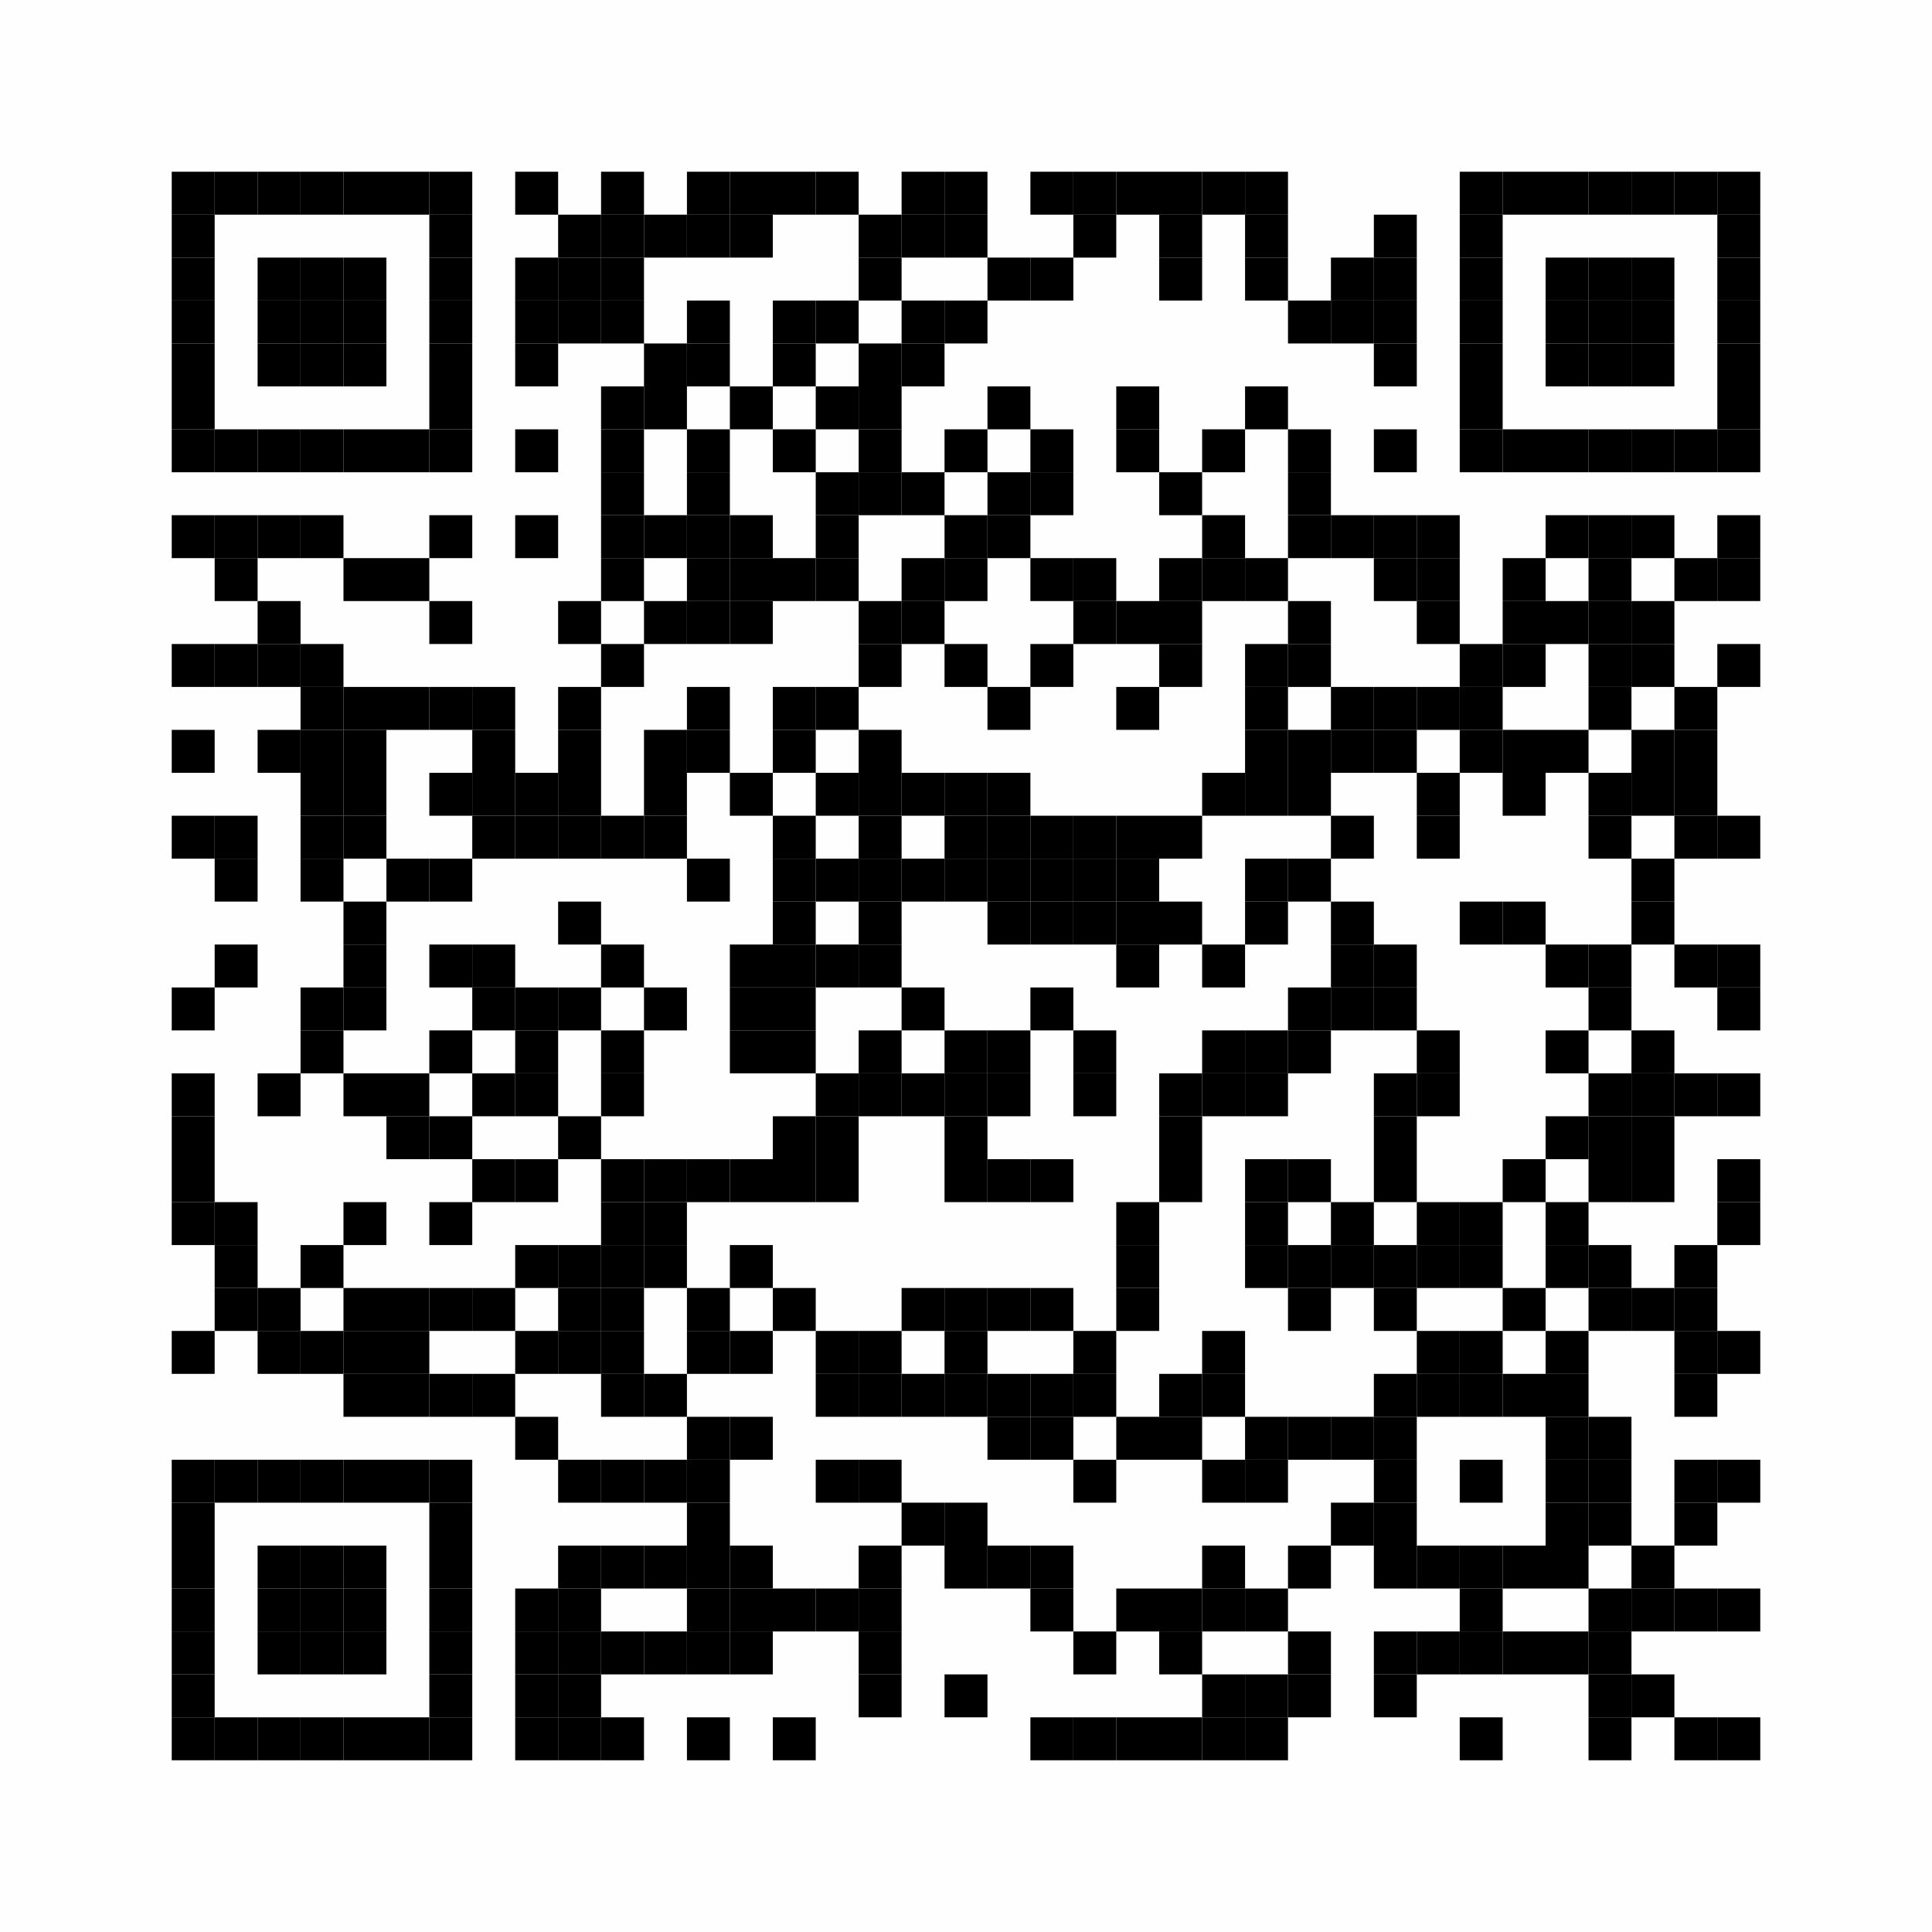 <?xml version="1.0" encoding="UTF-8"?>
<svg xmlns="http://www.w3.org/2000/svg" xmlns:xlink="http://www.w3.org/1999/xlink" version="1.1" width="45px" height="45px" viewBox="0 0 45 45"><defs><rect id="r0" width="1" height="1" fill="#000000"/></defs><rect x="0" y="0" width="45" height="45" fill="#fefefe"/><use x="4" y="4" xlink:href="#r0"/><use x="5" y="4" xlink:href="#r0"/><use x="6" y="4" xlink:href="#r0"/><use x="7" y="4" xlink:href="#r0"/><use x="8" y="4" xlink:href="#r0"/><use x="9" y="4" xlink:href="#r0"/><use x="10" y="4" xlink:href="#r0"/><use x="12" y="4" xlink:href="#r0"/><use x="14" y="4" xlink:href="#r0"/><use x="16" y="4" xlink:href="#r0"/><use x="17" y="4" xlink:href="#r0"/><use x="18" y="4" xlink:href="#r0"/><use x="19" y="4" xlink:href="#r0"/><use x="21" y="4" xlink:href="#r0"/><use x="22" y="4" xlink:href="#r0"/><use x="24" y="4" xlink:href="#r0"/><use x="25" y="4" xlink:href="#r0"/><use x="26" y="4" xlink:href="#r0"/><use x="27" y="4" xlink:href="#r0"/><use x="28" y="4" xlink:href="#r0"/><use x="29" y="4" xlink:href="#r0"/><use x="34" y="4" xlink:href="#r0"/><use x="35" y="4" xlink:href="#r0"/><use x="36" y="4" xlink:href="#r0"/><use x="37" y="4" xlink:href="#r0"/><use x="38" y="4" xlink:href="#r0"/><use x="39" y="4" xlink:href="#r0"/><use x="40" y="4" xlink:href="#r0"/><use x="4" y="5" xlink:href="#r0"/><use x="10" y="5" xlink:href="#r0"/><use x="13" y="5" xlink:href="#r0"/><use x="14" y="5" xlink:href="#r0"/><use x="15" y="5" xlink:href="#r0"/><use x="16" y="5" xlink:href="#r0"/><use x="17" y="5" xlink:href="#r0"/><use x="20" y="5" xlink:href="#r0"/><use x="21" y="5" xlink:href="#r0"/><use x="22" y="5" xlink:href="#r0"/><use x="25" y="5" xlink:href="#r0"/><use x="27" y="5" xlink:href="#r0"/><use x="29" y="5" xlink:href="#r0"/><use x="32" y="5" xlink:href="#r0"/><use x="34" y="5" xlink:href="#r0"/><use x="40" y="5" xlink:href="#r0"/><use x="4" y="6" xlink:href="#r0"/><use x="6" y="6" xlink:href="#r0"/><use x="7" y="6" xlink:href="#r0"/><use x="8" y="6" xlink:href="#r0"/><use x="10" y="6" xlink:href="#r0"/><use x="12" y="6" xlink:href="#r0"/><use x="13" y="6" xlink:href="#r0"/><use x="14" y="6" xlink:href="#r0"/><use x="20" y="6" xlink:href="#r0"/><use x="23" y="6" xlink:href="#r0"/><use x="24" y="6" xlink:href="#r0"/><use x="27" y="6" xlink:href="#r0"/><use x="29" y="6" xlink:href="#r0"/><use x="31" y="6" xlink:href="#r0"/><use x="32" y="6" xlink:href="#r0"/><use x="34" y="6" xlink:href="#r0"/><use x="36" y="6" xlink:href="#r0"/><use x="37" y="6" xlink:href="#r0"/><use x="38" y="6" xlink:href="#r0"/><use x="40" y="6" xlink:href="#r0"/><use x="4" y="7" xlink:href="#r0"/><use x="6" y="7" xlink:href="#r0"/><use x="7" y="7" xlink:href="#r0"/><use x="8" y="7" xlink:href="#r0"/><use x="10" y="7" xlink:href="#r0"/><use x="12" y="7" xlink:href="#r0"/><use x="13" y="7" xlink:href="#r0"/><use x="14" y="7" xlink:href="#r0"/><use x="16" y="7" xlink:href="#r0"/><use x="18" y="7" xlink:href="#r0"/><use x="19" y="7" xlink:href="#r0"/><use x="21" y="7" xlink:href="#r0"/><use x="22" y="7" xlink:href="#r0"/><use x="30" y="7" xlink:href="#r0"/><use x="31" y="7" xlink:href="#r0"/><use x="32" y="7" xlink:href="#r0"/><use x="34" y="7" xlink:href="#r0"/><use x="36" y="7" xlink:href="#r0"/><use x="37" y="7" xlink:href="#r0"/><use x="38" y="7" xlink:href="#r0"/><use x="40" y="7" xlink:href="#r0"/><use x="4" y="8" xlink:href="#r0"/><use x="6" y="8" xlink:href="#r0"/><use x="7" y="8" xlink:href="#r0"/><use x="8" y="8" xlink:href="#r0"/><use x="10" y="8" xlink:href="#r0"/><use x="12" y="8" xlink:href="#r0"/><use x="15" y="8" xlink:href="#r0"/><use x="16" y="8" xlink:href="#r0"/><use x="18" y="8" xlink:href="#r0"/><use x="20" y="8" xlink:href="#r0"/><use x="21" y="8" xlink:href="#r0"/><use x="32" y="8" xlink:href="#r0"/><use x="34" y="8" xlink:href="#r0"/><use x="36" y="8" xlink:href="#r0"/><use x="37" y="8" xlink:href="#r0"/><use x="38" y="8" xlink:href="#r0"/><use x="40" y="8" xlink:href="#r0"/><use x="4" y="9" xlink:href="#r0"/><use x="10" y="9" xlink:href="#r0"/><use x="14" y="9" xlink:href="#r0"/><use x="15" y="9" xlink:href="#r0"/><use x="17" y="9" xlink:href="#r0"/><use x="19" y="9" xlink:href="#r0"/><use x="20" y="9" xlink:href="#r0"/><use x="23" y="9" xlink:href="#r0"/><use x="26" y="9" xlink:href="#r0"/><use x="29" y="9" xlink:href="#r0"/><use x="34" y="9" xlink:href="#r0"/><use x="40" y="9" xlink:href="#r0"/><use x="4" y="10" xlink:href="#r0"/><use x="5" y="10" xlink:href="#r0"/><use x="6" y="10" xlink:href="#r0"/><use x="7" y="10" xlink:href="#r0"/><use x="8" y="10" xlink:href="#r0"/><use x="9" y="10" xlink:href="#r0"/><use x="10" y="10" xlink:href="#r0"/><use x="12" y="10" xlink:href="#r0"/><use x="14" y="10" xlink:href="#r0"/><use x="16" y="10" xlink:href="#r0"/><use x="18" y="10" xlink:href="#r0"/><use x="20" y="10" xlink:href="#r0"/><use x="22" y="10" xlink:href="#r0"/><use x="24" y="10" xlink:href="#r0"/><use x="26" y="10" xlink:href="#r0"/><use x="28" y="10" xlink:href="#r0"/><use x="30" y="10" xlink:href="#r0"/><use x="32" y="10" xlink:href="#r0"/><use x="34" y="10" xlink:href="#r0"/><use x="35" y="10" xlink:href="#r0"/><use x="36" y="10" xlink:href="#r0"/><use x="37" y="10" xlink:href="#r0"/><use x="38" y="10" xlink:href="#r0"/><use x="39" y="10" xlink:href="#r0"/><use x="40" y="10" xlink:href="#r0"/><use x="14" y="11" xlink:href="#r0"/><use x="16" y="11" xlink:href="#r0"/><use x="19" y="11" xlink:href="#r0"/><use x="20" y="11" xlink:href="#r0"/><use x="21" y="11" xlink:href="#r0"/><use x="23" y="11" xlink:href="#r0"/><use x="24" y="11" xlink:href="#r0"/><use x="27" y="11" xlink:href="#r0"/><use x="30" y="11" xlink:href="#r0"/><use x="4" y="12" xlink:href="#r0"/><use x="5" y="12" xlink:href="#r0"/><use x="6" y="12" xlink:href="#r0"/><use x="7" y="12" xlink:href="#r0"/><use x="10" y="12" xlink:href="#r0"/><use x="12" y="12" xlink:href="#r0"/><use x="14" y="12" xlink:href="#r0"/><use x="15" y="12" xlink:href="#r0"/><use x="16" y="12" xlink:href="#r0"/><use x="17" y="12" xlink:href="#r0"/><use x="19" y="12" xlink:href="#r0"/><use x="22" y="12" xlink:href="#r0"/><use x="23" y="12" xlink:href="#r0"/><use x="28" y="12" xlink:href="#r0"/><use x="30" y="12" xlink:href="#r0"/><use x="31" y="12" xlink:href="#r0"/><use x="32" y="12" xlink:href="#r0"/><use x="33" y="12" xlink:href="#r0"/><use x="36" y="12" xlink:href="#r0"/><use x="37" y="12" xlink:href="#r0"/><use x="38" y="12" xlink:href="#r0"/><use x="40" y="12" xlink:href="#r0"/><use x="5" y="13" xlink:href="#r0"/><use x="8" y="13" xlink:href="#r0"/><use x="9" y="13" xlink:href="#r0"/><use x="14" y="13" xlink:href="#r0"/><use x="16" y="13" xlink:href="#r0"/><use x="17" y="13" xlink:href="#r0"/><use x="18" y="13" xlink:href="#r0"/><use x="19" y="13" xlink:href="#r0"/><use x="21" y="13" xlink:href="#r0"/><use x="22" y="13" xlink:href="#r0"/><use x="24" y="13" xlink:href="#r0"/><use x="25" y="13" xlink:href="#r0"/><use x="27" y="13" xlink:href="#r0"/><use x="28" y="13" xlink:href="#r0"/><use x="29" y="13" xlink:href="#r0"/><use x="32" y="13" xlink:href="#r0"/><use x="33" y="13" xlink:href="#r0"/><use x="35" y="13" xlink:href="#r0"/><use x="37" y="13" xlink:href="#r0"/><use x="39" y="13" xlink:href="#r0"/><use x="40" y="13" xlink:href="#r0"/><use x="6" y="14" xlink:href="#r0"/><use x="10" y="14" xlink:href="#r0"/><use x="13" y="14" xlink:href="#r0"/><use x="15" y="14" xlink:href="#r0"/><use x="16" y="14" xlink:href="#r0"/><use x="17" y="14" xlink:href="#r0"/><use x="20" y="14" xlink:href="#r0"/><use x="21" y="14" xlink:href="#r0"/><use x="25" y="14" xlink:href="#r0"/><use x="26" y="14" xlink:href="#r0"/><use x="27" y="14" xlink:href="#r0"/><use x="30" y="14" xlink:href="#r0"/><use x="33" y="14" xlink:href="#r0"/><use x="35" y="14" xlink:href="#r0"/><use x="36" y="14" xlink:href="#r0"/><use x="37" y="14" xlink:href="#r0"/><use x="38" y="14" xlink:href="#r0"/><use x="4" y="15" xlink:href="#r0"/><use x="5" y="15" xlink:href="#r0"/><use x="6" y="15" xlink:href="#r0"/><use x="7" y="15" xlink:href="#r0"/><use x="14" y="15" xlink:href="#r0"/><use x="20" y="15" xlink:href="#r0"/><use x="22" y="15" xlink:href="#r0"/><use x="24" y="15" xlink:href="#r0"/><use x="27" y="15" xlink:href="#r0"/><use x="29" y="15" xlink:href="#r0"/><use x="30" y="15" xlink:href="#r0"/><use x="34" y="15" xlink:href="#r0"/><use x="35" y="15" xlink:href="#r0"/><use x="37" y="15" xlink:href="#r0"/><use x="38" y="15" xlink:href="#r0"/><use x="40" y="15" xlink:href="#r0"/><use x="7" y="16" xlink:href="#r0"/><use x="8" y="16" xlink:href="#r0"/><use x="9" y="16" xlink:href="#r0"/><use x="10" y="16" xlink:href="#r0"/><use x="11" y="16" xlink:href="#r0"/><use x="13" y="16" xlink:href="#r0"/><use x="16" y="16" xlink:href="#r0"/><use x="18" y="16" xlink:href="#r0"/><use x="19" y="16" xlink:href="#r0"/><use x="23" y="16" xlink:href="#r0"/><use x="26" y="16" xlink:href="#r0"/><use x="29" y="16" xlink:href="#r0"/><use x="31" y="16" xlink:href="#r0"/><use x="32" y="16" xlink:href="#r0"/><use x="33" y="16" xlink:href="#r0"/><use x="34" y="16" xlink:href="#r0"/><use x="37" y="16" xlink:href="#r0"/><use x="39" y="16" xlink:href="#r0"/><use x="4" y="17" xlink:href="#r0"/><use x="6" y="17" xlink:href="#r0"/><use x="7" y="17" xlink:href="#r0"/><use x="8" y="17" xlink:href="#r0"/><use x="11" y="17" xlink:href="#r0"/><use x="13" y="17" xlink:href="#r0"/><use x="15" y="17" xlink:href="#r0"/><use x="16" y="17" xlink:href="#r0"/><use x="18" y="17" xlink:href="#r0"/><use x="20" y="17" xlink:href="#r0"/><use x="29" y="17" xlink:href="#r0"/><use x="30" y="17" xlink:href="#r0"/><use x="31" y="17" xlink:href="#r0"/><use x="32" y="17" xlink:href="#r0"/><use x="34" y="17" xlink:href="#r0"/><use x="35" y="17" xlink:href="#r0"/><use x="36" y="17" xlink:href="#r0"/><use x="38" y="17" xlink:href="#r0"/><use x="39" y="17" xlink:href="#r0"/><use x="7" y="18" xlink:href="#r0"/><use x="8" y="18" xlink:href="#r0"/><use x="10" y="18" xlink:href="#r0"/><use x="11" y="18" xlink:href="#r0"/><use x="12" y="18" xlink:href="#r0"/><use x="13" y="18" xlink:href="#r0"/><use x="15" y="18" xlink:href="#r0"/><use x="17" y="18" xlink:href="#r0"/><use x="19" y="18" xlink:href="#r0"/><use x="20" y="18" xlink:href="#r0"/><use x="21" y="18" xlink:href="#r0"/><use x="22" y="18" xlink:href="#r0"/><use x="23" y="18" xlink:href="#r0"/><use x="28" y="18" xlink:href="#r0"/><use x="29" y="18" xlink:href="#r0"/><use x="30" y="18" xlink:href="#r0"/><use x="33" y="18" xlink:href="#r0"/><use x="35" y="18" xlink:href="#r0"/><use x="37" y="18" xlink:href="#r0"/><use x="38" y="18" xlink:href="#r0"/><use x="39" y="18" xlink:href="#r0"/><use x="4" y="19" xlink:href="#r0"/><use x="5" y="19" xlink:href="#r0"/><use x="7" y="19" xlink:href="#r0"/><use x="8" y="19" xlink:href="#r0"/><use x="11" y="19" xlink:href="#r0"/><use x="12" y="19" xlink:href="#r0"/><use x="13" y="19" xlink:href="#r0"/><use x="14" y="19" xlink:href="#r0"/><use x="15" y="19" xlink:href="#r0"/><use x="18" y="19" xlink:href="#r0"/><use x="20" y="19" xlink:href="#r0"/><use x="22" y="19" xlink:href="#r0"/><use x="23" y="19" xlink:href="#r0"/><use x="24" y="19" xlink:href="#r0"/><use x="25" y="19" xlink:href="#r0"/><use x="26" y="19" xlink:href="#r0"/><use x="27" y="19" xlink:href="#r0"/><use x="31" y="19" xlink:href="#r0"/><use x="33" y="19" xlink:href="#r0"/><use x="37" y="19" xlink:href="#r0"/><use x="39" y="19" xlink:href="#r0"/><use x="40" y="19" xlink:href="#r0"/><use x="5" y="20" xlink:href="#r0"/><use x="7" y="20" xlink:href="#r0"/><use x="9" y="20" xlink:href="#r0"/><use x="10" y="20" xlink:href="#r0"/><use x="16" y="20" xlink:href="#r0"/><use x="18" y="20" xlink:href="#r0"/><use x="19" y="20" xlink:href="#r0"/><use x="20" y="20" xlink:href="#r0"/><use x="21" y="20" xlink:href="#r0"/><use x="22" y="20" xlink:href="#r0"/><use x="23" y="20" xlink:href="#r0"/><use x="24" y="20" xlink:href="#r0"/><use x="25" y="20" xlink:href="#r0"/><use x="26" y="20" xlink:href="#r0"/><use x="29" y="20" xlink:href="#r0"/><use x="30" y="20" xlink:href="#r0"/><use x="38" y="20" xlink:href="#r0"/><use x="8" y="21" xlink:href="#r0"/><use x="13" y="21" xlink:href="#r0"/><use x="18" y="21" xlink:href="#r0"/><use x="20" y="21" xlink:href="#r0"/><use x="23" y="21" xlink:href="#r0"/><use x="24" y="21" xlink:href="#r0"/><use x="25" y="21" xlink:href="#r0"/><use x="26" y="21" xlink:href="#r0"/><use x="27" y="21" xlink:href="#r0"/><use x="29" y="21" xlink:href="#r0"/><use x="31" y="21" xlink:href="#r0"/><use x="34" y="21" xlink:href="#r0"/><use x="35" y="21" xlink:href="#r0"/><use x="38" y="21" xlink:href="#r0"/><use x="5" y="22" xlink:href="#r0"/><use x="8" y="22" xlink:href="#r0"/><use x="10" y="22" xlink:href="#r0"/><use x="11" y="22" xlink:href="#r0"/><use x="14" y="22" xlink:href="#r0"/><use x="17" y="22" xlink:href="#r0"/><use x="18" y="22" xlink:href="#r0"/><use x="19" y="22" xlink:href="#r0"/><use x="20" y="22" xlink:href="#r0"/><use x="26" y="22" xlink:href="#r0"/><use x="28" y="22" xlink:href="#r0"/><use x="31" y="22" xlink:href="#r0"/><use x="32" y="22" xlink:href="#r0"/><use x="36" y="22" xlink:href="#r0"/><use x="37" y="22" xlink:href="#r0"/><use x="39" y="22" xlink:href="#r0"/><use x="40" y="22" xlink:href="#r0"/><use x="4" y="23" xlink:href="#r0"/><use x="7" y="23" xlink:href="#r0"/><use x="8" y="23" xlink:href="#r0"/><use x="11" y="23" xlink:href="#r0"/><use x="12" y="23" xlink:href="#r0"/><use x="13" y="23" xlink:href="#r0"/><use x="15" y="23" xlink:href="#r0"/><use x="17" y="23" xlink:href="#r0"/><use x="18" y="23" xlink:href="#r0"/><use x="21" y="23" xlink:href="#r0"/><use x="24" y="23" xlink:href="#r0"/><use x="30" y="23" xlink:href="#r0"/><use x="31" y="23" xlink:href="#r0"/><use x="32" y="23" xlink:href="#r0"/><use x="37" y="23" xlink:href="#r0"/><use x="40" y="23" xlink:href="#r0"/><use x="7" y="24" xlink:href="#r0"/><use x="10" y="24" xlink:href="#r0"/><use x="12" y="24" xlink:href="#r0"/><use x="14" y="24" xlink:href="#r0"/><use x="17" y="24" xlink:href="#r0"/><use x="18" y="24" xlink:href="#r0"/><use x="20" y="24" xlink:href="#r0"/><use x="22" y="24" xlink:href="#r0"/><use x="23" y="24" xlink:href="#r0"/><use x="25" y="24" xlink:href="#r0"/><use x="28" y="24" xlink:href="#r0"/><use x="29" y="24" xlink:href="#r0"/><use x="30" y="24" xlink:href="#r0"/><use x="33" y="24" xlink:href="#r0"/><use x="36" y="24" xlink:href="#r0"/><use x="38" y="24" xlink:href="#r0"/><use x="4" y="25" xlink:href="#r0"/><use x="6" y="25" xlink:href="#r0"/><use x="8" y="25" xlink:href="#r0"/><use x="9" y="25" xlink:href="#r0"/><use x="11" y="25" xlink:href="#r0"/><use x="12" y="25" xlink:href="#r0"/><use x="14" y="25" xlink:href="#r0"/><use x="19" y="25" xlink:href="#r0"/><use x="20" y="25" xlink:href="#r0"/><use x="21" y="25" xlink:href="#r0"/><use x="22" y="25" xlink:href="#r0"/><use x="23" y="25" xlink:href="#r0"/><use x="25" y="25" xlink:href="#r0"/><use x="27" y="25" xlink:href="#r0"/><use x="28" y="25" xlink:href="#r0"/><use x="29" y="25" xlink:href="#r0"/><use x="32" y="25" xlink:href="#r0"/><use x="33" y="25" xlink:href="#r0"/><use x="37" y="25" xlink:href="#r0"/><use x="38" y="25" xlink:href="#r0"/><use x="39" y="25" xlink:href="#r0"/><use x="40" y="25" xlink:href="#r0"/><use x="4" y="26" xlink:href="#r0"/><use x="9" y="26" xlink:href="#r0"/><use x="10" y="26" xlink:href="#r0"/><use x="13" y="26" xlink:href="#r0"/><use x="18" y="26" xlink:href="#r0"/><use x="19" y="26" xlink:href="#r0"/><use x="22" y="26" xlink:href="#r0"/><use x="27" y="26" xlink:href="#r0"/><use x="32" y="26" xlink:href="#r0"/><use x="36" y="26" xlink:href="#r0"/><use x="37" y="26" xlink:href="#r0"/><use x="38" y="26" xlink:href="#r0"/><use x="4" y="27" xlink:href="#r0"/><use x="11" y="27" xlink:href="#r0"/><use x="12" y="27" xlink:href="#r0"/><use x="14" y="27" xlink:href="#r0"/><use x="15" y="27" xlink:href="#r0"/><use x="16" y="27" xlink:href="#r0"/><use x="17" y="27" xlink:href="#r0"/><use x="18" y="27" xlink:href="#r0"/><use x="19" y="27" xlink:href="#r0"/><use x="22" y="27" xlink:href="#r0"/><use x="23" y="27" xlink:href="#r0"/><use x="24" y="27" xlink:href="#r0"/><use x="27" y="27" xlink:href="#r0"/><use x="29" y="27" xlink:href="#r0"/><use x="30" y="27" xlink:href="#r0"/><use x="32" y="27" xlink:href="#r0"/><use x="35" y="27" xlink:href="#r0"/><use x="37" y="27" xlink:href="#r0"/><use x="38" y="27" xlink:href="#r0"/><use x="40" y="27" xlink:href="#r0"/><use x="4" y="28" xlink:href="#r0"/><use x="5" y="28" xlink:href="#r0"/><use x="8" y="28" xlink:href="#r0"/><use x="10" y="28" xlink:href="#r0"/><use x="14" y="28" xlink:href="#r0"/><use x="15" y="28" xlink:href="#r0"/><use x="26" y="28" xlink:href="#r0"/><use x="29" y="28" xlink:href="#r0"/><use x="31" y="28" xlink:href="#r0"/><use x="33" y="28" xlink:href="#r0"/><use x="34" y="28" xlink:href="#r0"/><use x="36" y="28" xlink:href="#r0"/><use x="40" y="28" xlink:href="#r0"/><use x="5" y="29" xlink:href="#r0"/><use x="7" y="29" xlink:href="#r0"/><use x="12" y="29" xlink:href="#r0"/><use x="13" y="29" xlink:href="#r0"/><use x="14" y="29" xlink:href="#r0"/><use x="15" y="29" xlink:href="#r0"/><use x="17" y="29" xlink:href="#r0"/><use x="26" y="29" xlink:href="#r0"/><use x="29" y="29" xlink:href="#r0"/><use x="30" y="29" xlink:href="#r0"/><use x="31" y="29" xlink:href="#r0"/><use x="32" y="29" xlink:href="#r0"/><use x="33" y="29" xlink:href="#r0"/><use x="34" y="29" xlink:href="#r0"/><use x="36" y="29" xlink:href="#r0"/><use x="37" y="29" xlink:href="#r0"/><use x="39" y="29" xlink:href="#r0"/><use x="5" y="30" xlink:href="#r0"/><use x="6" y="30" xlink:href="#r0"/><use x="8" y="30" xlink:href="#r0"/><use x="9" y="30" xlink:href="#r0"/><use x="10" y="30" xlink:href="#r0"/><use x="11" y="30" xlink:href="#r0"/><use x="13" y="30" xlink:href="#r0"/><use x="14" y="30" xlink:href="#r0"/><use x="16" y="30" xlink:href="#r0"/><use x="18" y="30" xlink:href="#r0"/><use x="21" y="30" xlink:href="#r0"/><use x="22" y="30" xlink:href="#r0"/><use x="23" y="30" xlink:href="#r0"/><use x="24" y="30" xlink:href="#r0"/><use x="26" y="30" xlink:href="#r0"/><use x="30" y="30" xlink:href="#r0"/><use x="32" y="30" xlink:href="#r0"/><use x="35" y="30" xlink:href="#r0"/><use x="37" y="30" xlink:href="#r0"/><use x="38" y="30" xlink:href="#r0"/><use x="39" y="30" xlink:href="#r0"/><use x="4" y="31" xlink:href="#r0"/><use x="6" y="31" xlink:href="#r0"/><use x="7" y="31" xlink:href="#r0"/><use x="8" y="31" xlink:href="#r0"/><use x="9" y="31" xlink:href="#r0"/><use x="12" y="31" xlink:href="#r0"/><use x="13" y="31" xlink:href="#r0"/><use x="14" y="31" xlink:href="#r0"/><use x="16" y="31" xlink:href="#r0"/><use x="17" y="31" xlink:href="#r0"/><use x="19" y="31" xlink:href="#r0"/><use x="20" y="31" xlink:href="#r0"/><use x="22" y="31" xlink:href="#r0"/><use x="25" y="31" xlink:href="#r0"/><use x="28" y="31" xlink:href="#r0"/><use x="33" y="31" xlink:href="#r0"/><use x="34" y="31" xlink:href="#r0"/><use x="36" y="31" xlink:href="#r0"/><use x="39" y="31" xlink:href="#r0"/><use x="40" y="31" xlink:href="#r0"/><use x="8" y="32" xlink:href="#r0"/><use x="9" y="32" xlink:href="#r0"/><use x="10" y="32" xlink:href="#r0"/><use x="11" y="32" xlink:href="#r0"/><use x="14" y="32" xlink:href="#r0"/><use x="15" y="32" xlink:href="#r0"/><use x="19" y="32" xlink:href="#r0"/><use x="20" y="32" xlink:href="#r0"/><use x="21" y="32" xlink:href="#r0"/><use x="22" y="32" xlink:href="#r0"/><use x="23" y="32" xlink:href="#r0"/><use x="24" y="32" xlink:href="#r0"/><use x="25" y="32" xlink:href="#r0"/><use x="27" y="32" xlink:href="#r0"/><use x="28" y="32" xlink:href="#r0"/><use x="32" y="32" xlink:href="#r0"/><use x="33" y="32" xlink:href="#r0"/><use x="34" y="32" xlink:href="#r0"/><use x="35" y="32" xlink:href="#r0"/><use x="36" y="32" xlink:href="#r0"/><use x="39" y="32" xlink:href="#r0"/><use x="12" y="33" xlink:href="#r0"/><use x="16" y="33" xlink:href="#r0"/><use x="17" y="33" xlink:href="#r0"/><use x="23" y="33" xlink:href="#r0"/><use x="24" y="33" xlink:href="#r0"/><use x="26" y="33" xlink:href="#r0"/><use x="27" y="33" xlink:href="#r0"/><use x="29" y="33" xlink:href="#r0"/><use x="30" y="33" xlink:href="#r0"/><use x="31" y="33" xlink:href="#r0"/><use x="32" y="33" xlink:href="#r0"/><use x="36" y="33" xlink:href="#r0"/><use x="37" y="33" xlink:href="#r0"/><use x="4" y="34" xlink:href="#r0"/><use x="5" y="34" xlink:href="#r0"/><use x="6" y="34" xlink:href="#r0"/><use x="7" y="34" xlink:href="#r0"/><use x="8" y="34" xlink:href="#r0"/><use x="9" y="34" xlink:href="#r0"/><use x="10" y="34" xlink:href="#r0"/><use x="13" y="34" xlink:href="#r0"/><use x="14" y="34" xlink:href="#r0"/><use x="15" y="34" xlink:href="#r0"/><use x="16" y="34" xlink:href="#r0"/><use x="19" y="34" xlink:href="#r0"/><use x="20" y="34" xlink:href="#r0"/><use x="25" y="34" xlink:href="#r0"/><use x="28" y="34" xlink:href="#r0"/><use x="29" y="34" xlink:href="#r0"/><use x="32" y="34" xlink:href="#r0"/><use x="34" y="34" xlink:href="#r0"/><use x="36" y="34" xlink:href="#r0"/><use x="37" y="34" xlink:href="#r0"/><use x="39" y="34" xlink:href="#r0"/><use x="40" y="34" xlink:href="#r0"/><use x="4" y="35" xlink:href="#r0"/><use x="10" y="35" xlink:href="#r0"/><use x="16" y="35" xlink:href="#r0"/><use x="21" y="35" xlink:href="#r0"/><use x="22" y="35" xlink:href="#r0"/><use x="31" y="35" xlink:href="#r0"/><use x="32" y="35" xlink:href="#r0"/><use x="36" y="35" xlink:href="#r0"/><use x="37" y="35" xlink:href="#r0"/><use x="39" y="35" xlink:href="#r0"/><use x="4" y="36" xlink:href="#r0"/><use x="6" y="36" xlink:href="#r0"/><use x="7" y="36" xlink:href="#r0"/><use x="8" y="36" xlink:href="#r0"/><use x="10" y="36" xlink:href="#r0"/><use x="13" y="36" xlink:href="#r0"/><use x="14" y="36" xlink:href="#r0"/><use x="15" y="36" xlink:href="#r0"/><use x="16" y="36" xlink:href="#r0"/><use x="17" y="36" xlink:href="#r0"/><use x="20" y="36" xlink:href="#r0"/><use x="22" y="36" xlink:href="#r0"/><use x="23" y="36" xlink:href="#r0"/><use x="24" y="36" xlink:href="#r0"/><use x="28" y="36" xlink:href="#r0"/><use x="30" y="36" xlink:href="#r0"/><use x="32" y="36" xlink:href="#r0"/><use x="33" y="36" xlink:href="#r0"/><use x="34" y="36" xlink:href="#r0"/><use x="35" y="36" xlink:href="#r0"/><use x="36" y="36" xlink:href="#r0"/><use x="38" y="36" xlink:href="#r0"/><use x="4" y="37" xlink:href="#r0"/><use x="6" y="37" xlink:href="#r0"/><use x="7" y="37" xlink:href="#r0"/><use x="8" y="37" xlink:href="#r0"/><use x="10" y="37" xlink:href="#r0"/><use x="12" y="37" xlink:href="#r0"/><use x="13" y="37" xlink:href="#r0"/><use x="16" y="37" xlink:href="#r0"/><use x="17" y="37" xlink:href="#r0"/><use x="18" y="37" xlink:href="#r0"/><use x="19" y="37" xlink:href="#r0"/><use x="20" y="37" xlink:href="#r0"/><use x="24" y="37" xlink:href="#r0"/><use x="26" y="37" xlink:href="#r0"/><use x="27" y="37" xlink:href="#r0"/><use x="28" y="37" xlink:href="#r0"/><use x="29" y="37" xlink:href="#r0"/><use x="34" y="37" xlink:href="#r0"/><use x="37" y="37" xlink:href="#r0"/><use x="38" y="37" xlink:href="#r0"/><use x="39" y="37" xlink:href="#r0"/><use x="40" y="37" xlink:href="#r0"/><use x="4" y="38" xlink:href="#r0"/><use x="6" y="38" xlink:href="#r0"/><use x="7" y="38" xlink:href="#r0"/><use x="8" y="38" xlink:href="#r0"/><use x="10" y="38" xlink:href="#r0"/><use x="12" y="38" xlink:href="#r0"/><use x="13" y="38" xlink:href="#r0"/><use x="14" y="38" xlink:href="#r0"/><use x="15" y="38" xlink:href="#r0"/><use x="16" y="38" xlink:href="#r0"/><use x="17" y="38" xlink:href="#r0"/><use x="20" y="38" xlink:href="#r0"/><use x="25" y="38" xlink:href="#r0"/><use x="27" y="38" xlink:href="#r0"/><use x="30" y="38" xlink:href="#r0"/><use x="32" y="38" xlink:href="#r0"/><use x="33" y="38" xlink:href="#r0"/><use x="34" y="38" xlink:href="#r0"/><use x="35" y="38" xlink:href="#r0"/><use x="36" y="38" xlink:href="#r0"/><use x="37" y="38" xlink:href="#r0"/><use x="4" y="39" xlink:href="#r0"/><use x="10" y="39" xlink:href="#r0"/><use x="12" y="39" xlink:href="#r0"/><use x="13" y="39" xlink:href="#r0"/><use x="20" y="39" xlink:href="#r0"/><use x="22" y="39" xlink:href="#r0"/><use x="28" y="39" xlink:href="#r0"/><use x="29" y="39" xlink:href="#r0"/><use x="30" y="39" xlink:href="#r0"/><use x="32" y="39" xlink:href="#r0"/><use x="37" y="39" xlink:href="#r0"/><use x="38" y="39" xlink:href="#r0"/><use x="4" y="40" xlink:href="#r0"/><use x="5" y="40" xlink:href="#r0"/><use x="6" y="40" xlink:href="#r0"/><use x="7" y="40" xlink:href="#r0"/><use x="8" y="40" xlink:href="#r0"/><use x="9" y="40" xlink:href="#r0"/><use x="10" y="40" xlink:href="#r0"/><use x="12" y="40" xlink:href="#r0"/><use x="13" y="40" xlink:href="#r0"/><use x="14" y="40" xlink:href="#r0"/><use x="16" y="40" xlink:href="#r0"/><use x="18" y="40" xlink:href="#r0"/><use x="24" y="40" xlink:href="#r0"/><use x="25" y="40" xlink:href="#r0"/><use x="26" y="40" xlink:href="#r0"/><use x="27" y="40" xlink:href="#r0"/><use x="28" y="40" xlink:href="#r0"/><use x="29" y="40" xlink:href="#r0"/><use x="34" y="40" xlink:href="#r0"/><use x="37" y="40" xlink:href="#r0"/><use x="39" y="40" xlink:href="#r0"/><use x="40" y="40" xlink:href="#r0"/></svg>
